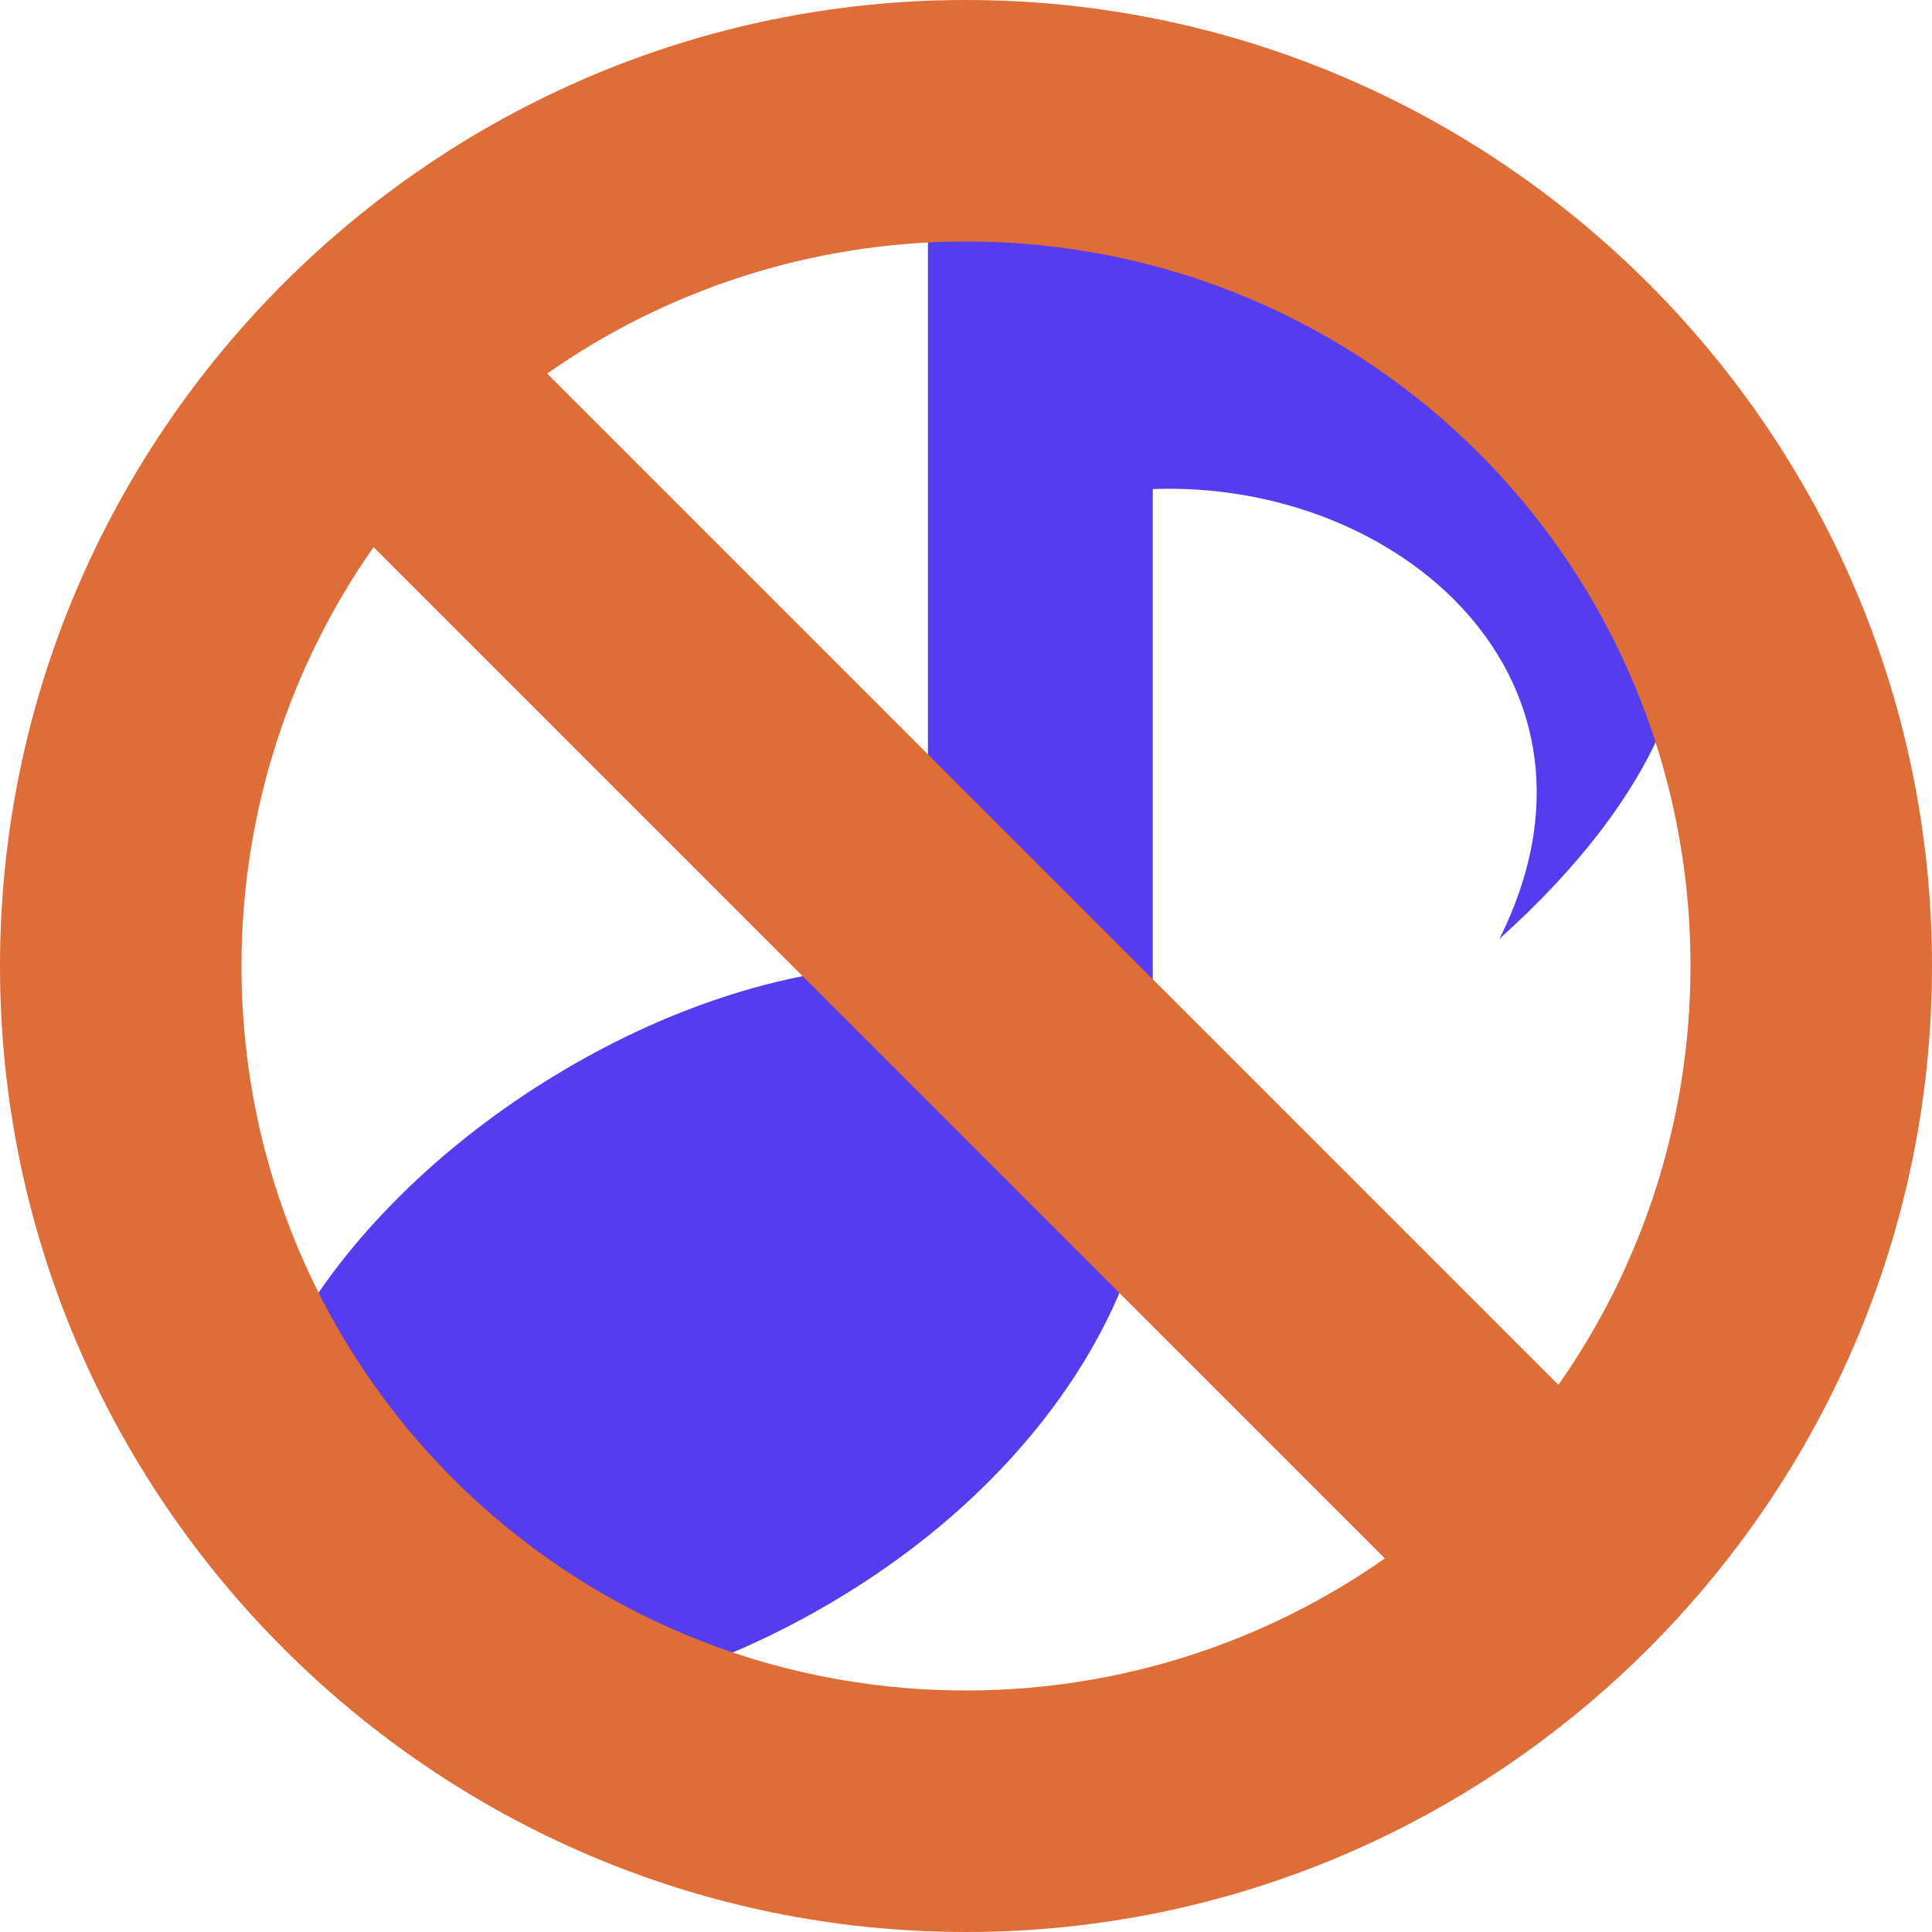 <svg width="40" height="40" viewBox="0 0 40 40" fill="none" xmlns="http://www.w3.org/2000/svg">
<path fill-rule="evenodd" clip-rule="evenodd" d="M11.137 22.486C13.901 20.716 16.844 19.879 19.212 20.002V3.044C19.212 -1.029 44.528 7.312 31.045 19.437C33.716 14.096 28.992 9.935 23.867 10.125V23.597C23.889 26.53 21.828 30.238 17.765 32.839C12.878 35.966 7.432 36.185 5.603 33.325C3.772 30.466 6.251 25.613 11.138 22.484L11.137 22.486Z" fill="#553CEE"/>
<path d="M20 0C31.015 0 40 8.985 40 20C40 31.015 31.015 40 20 40C8.985 40 0 31.015 0 20C0 8.985 8.985 0 20 0ZM20 5C16.777 5 13.768 6.02 11.328 7.735L32.265 28.672C33.98 26.233 35 23.223 35 20C35 11.685 28.315 5 20 5V5ZM7.735 11.328C6.02 13.768 5 16.777 5 20C5 28.315 11.685 35 20 35C23.223 35 26.233 33.98 28.672 32.265L7.735 11.328Z" fill="#DE6D37"/>
</svg>
